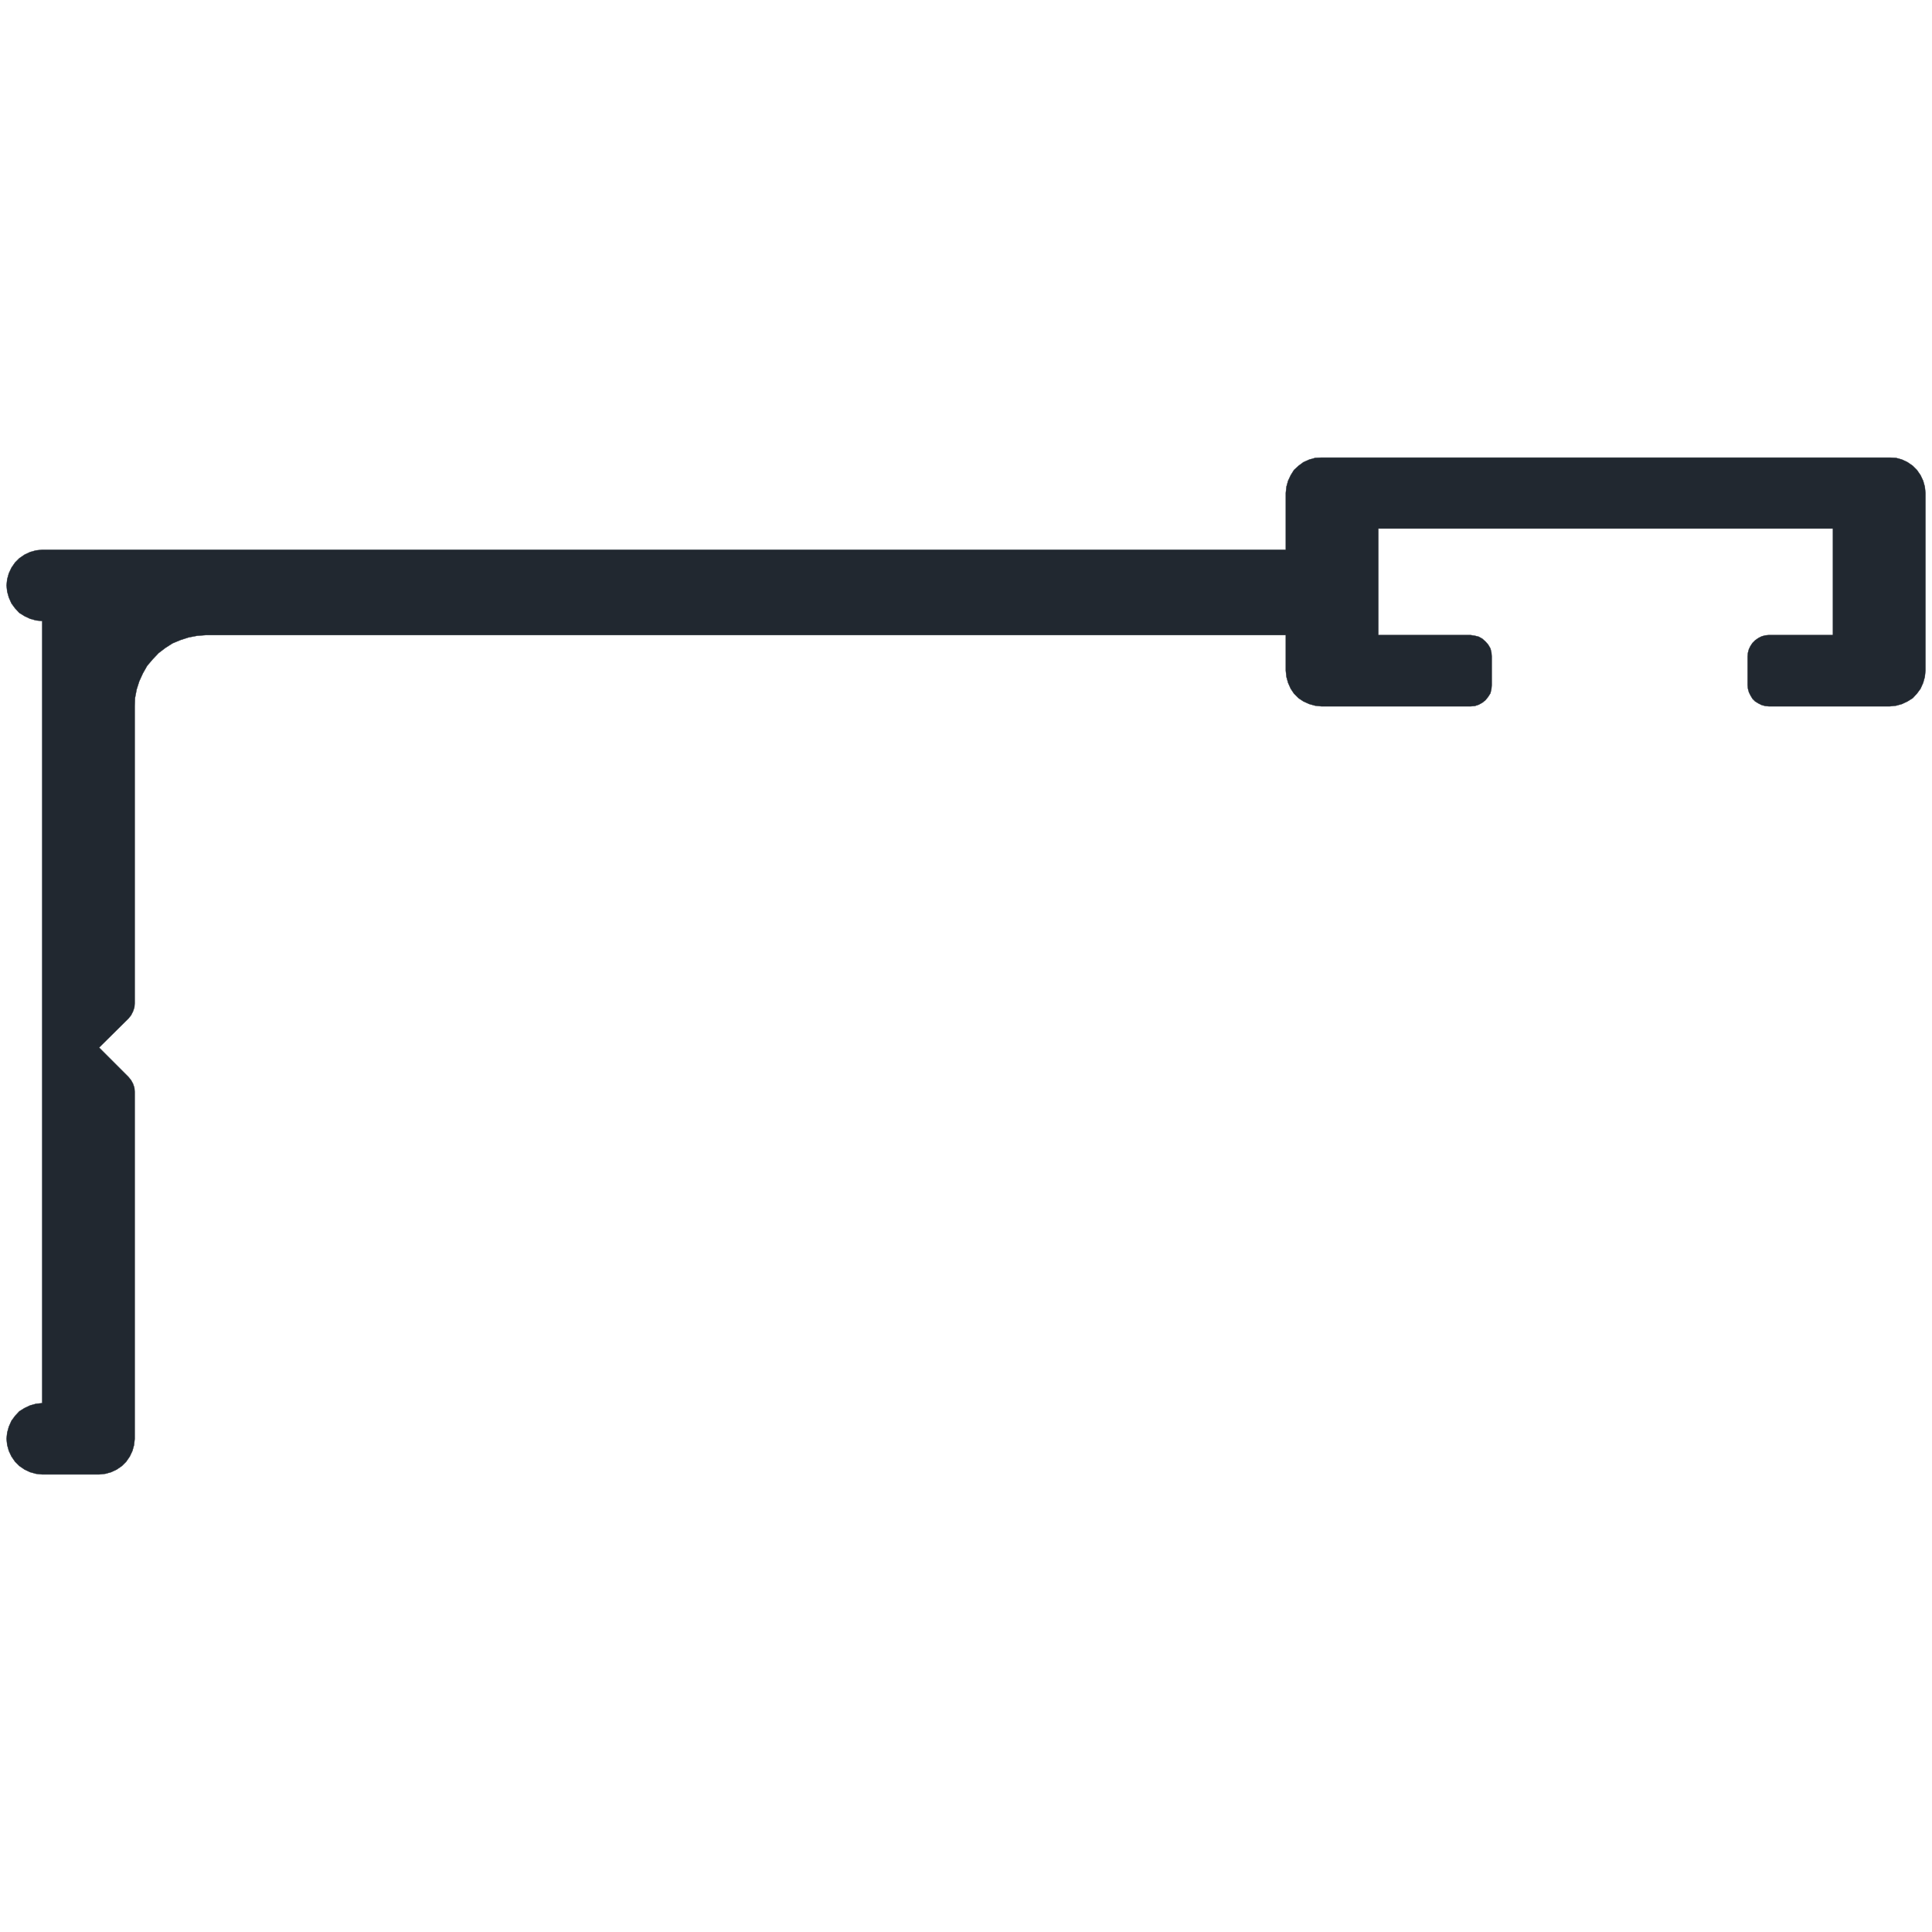 <?xml version="1.0" encoding="UTF-8" standalone="no"?>
<svg
   xmlns:dc="http://purl.org/dc/elements/1.1/"
   xmlns:cc="http://creativecommons.org/ns#"
   xmlns:rdf="http://www.w3.org/1999/02/22-rdf-syntax-ns#"
   xmlns:svg="http://www.w3.org/2000/svg"
   xmlns="http://www.w3.org/2000/svg"
   id="svg519"
   height="92mm"
   width="92mm"
   version="1.0">
  <defs
     id="defs3" />
  <path
     id="path517"
     d="m 231.417,120.711 0.118,1.118 0.294,1.059 0.471,1.059 0.588,0.882 0.824,0.824 0.882,0.588 1.059,0.471 1.059,0.294 1.118,0.118 h 26.823 l 0.765,-0.059 0.706,-0.235 0.647,-0.353 0.588,-0.471 0.471,-0.588 0.412,-0.647 0.176,-0.765 0.059,-0.706 v -5.118 l -0.059,-0.765 -0.176,-0.706 -0.412,-0.706 -0.471,-0.529 -0.588,-0.529 -0.647,-0.353 -0.706,-0.176 -0.765,-0.118 h -16.588 V 95.123 h 81.823 v 19.176 h -11.529 l -0.647,0.059 -0.647,0.176 -0.588,0.294 -0.588,0.412 -0.471,0.471 -0.353,0.529 -0.294,0.588 -0.176,0.647 -0.059,0.706 v 5.118 l 0.059,0.647 0.176,0.647 0.294,0.588 0.353,0.588 0.471,0.471 0.588,0.353 0.588,0.294 0.647,0.176 0.647,0.059 h 21.765 l 1.118,-0.118 1.059,-0.294 1,-0.471 0.941,-0.588 0.765,-0.824 0.647,-0.882 0.471,-1.059 0.294,-1.059 0.118,-1.118 V 88.711 l -0.118,-1.118 -0.294,-1.059 -0.471,-1 -0.647,-0.941 -0.765,-0.765 -0.941,-0.647 -1,-0.471 -1.059,-0.294 -1.118,-0.059 h -102.294 l -1.118,0.059 -1.059,0.294 -1.059,0.471 -0.882,0.647 -0.824,0.765 -0.588,0.941 -0.471,1 -0.294,1.059 -0.118,1.118 v 10.235 H 7.594 l -1.118,0.118 -1.059,0.294 -1,0.471 -0.941,0.647 -0.765,0.765 -0.647,0.941 -0.471,1 -0.294,1.059 -0.118,1.118 0.118,1.118 0.294,1.059 0.471,1.059 0.647,0.882 0.765,0.824 0.941,0.588 1,0.471 1.059,0.294 1.118,0.118 v 140.765 l -1.118,0.118 -1.059,0.294 -1,0.471 -0.941,0.588 -0.765,0.824 -0.647,0.882 -0.471,1.059 -0.294,1.059 -0.118,1.118 0.118,1.118 0.294,1.059 0.471,1 0.647,0.941 0.765,0.765 0.941,0.647 1,0.471 1.059,0.294 1.118,0.118 H 17.829 l 1.118,-0.118 1.059,-0.294 1,-0.471 0.941,-0.647 0.765,-0.765 0.647,-0.941 0.471,-1 0.294,-1.059 0.118,-1.118 v -62.412 l -0.059,-0.765 -0.235,-0.706 -0.353,-0.647 -0.471,-0.588 -5.294,-5.294 5.294,-5.235 0.471,-0.588 0.353,-0.706 0.235,-0.706 0.059,-0.765 v -53.412 l 0.059,-1.529 0.294,-1.529 0.471,-1.471 0.647,-1.412 0.765,-1.353 1,-1.176 1.059,-1.118 1.235,-0.941 1.294,-0.824 1.412,-0.588 1.471,-0.471 1.529,-0.294 1.529,-0.118 H 231.417 Z"
     style="fill:#212830;fill-opacity:1;stroke:#212830;stroke-width:0.059px;stroke-linecap:round;stroke-linejoin:round;stroke-miterlimit:4;stroke-dasharray:none;stroke-opacity:1" />
</svg>
